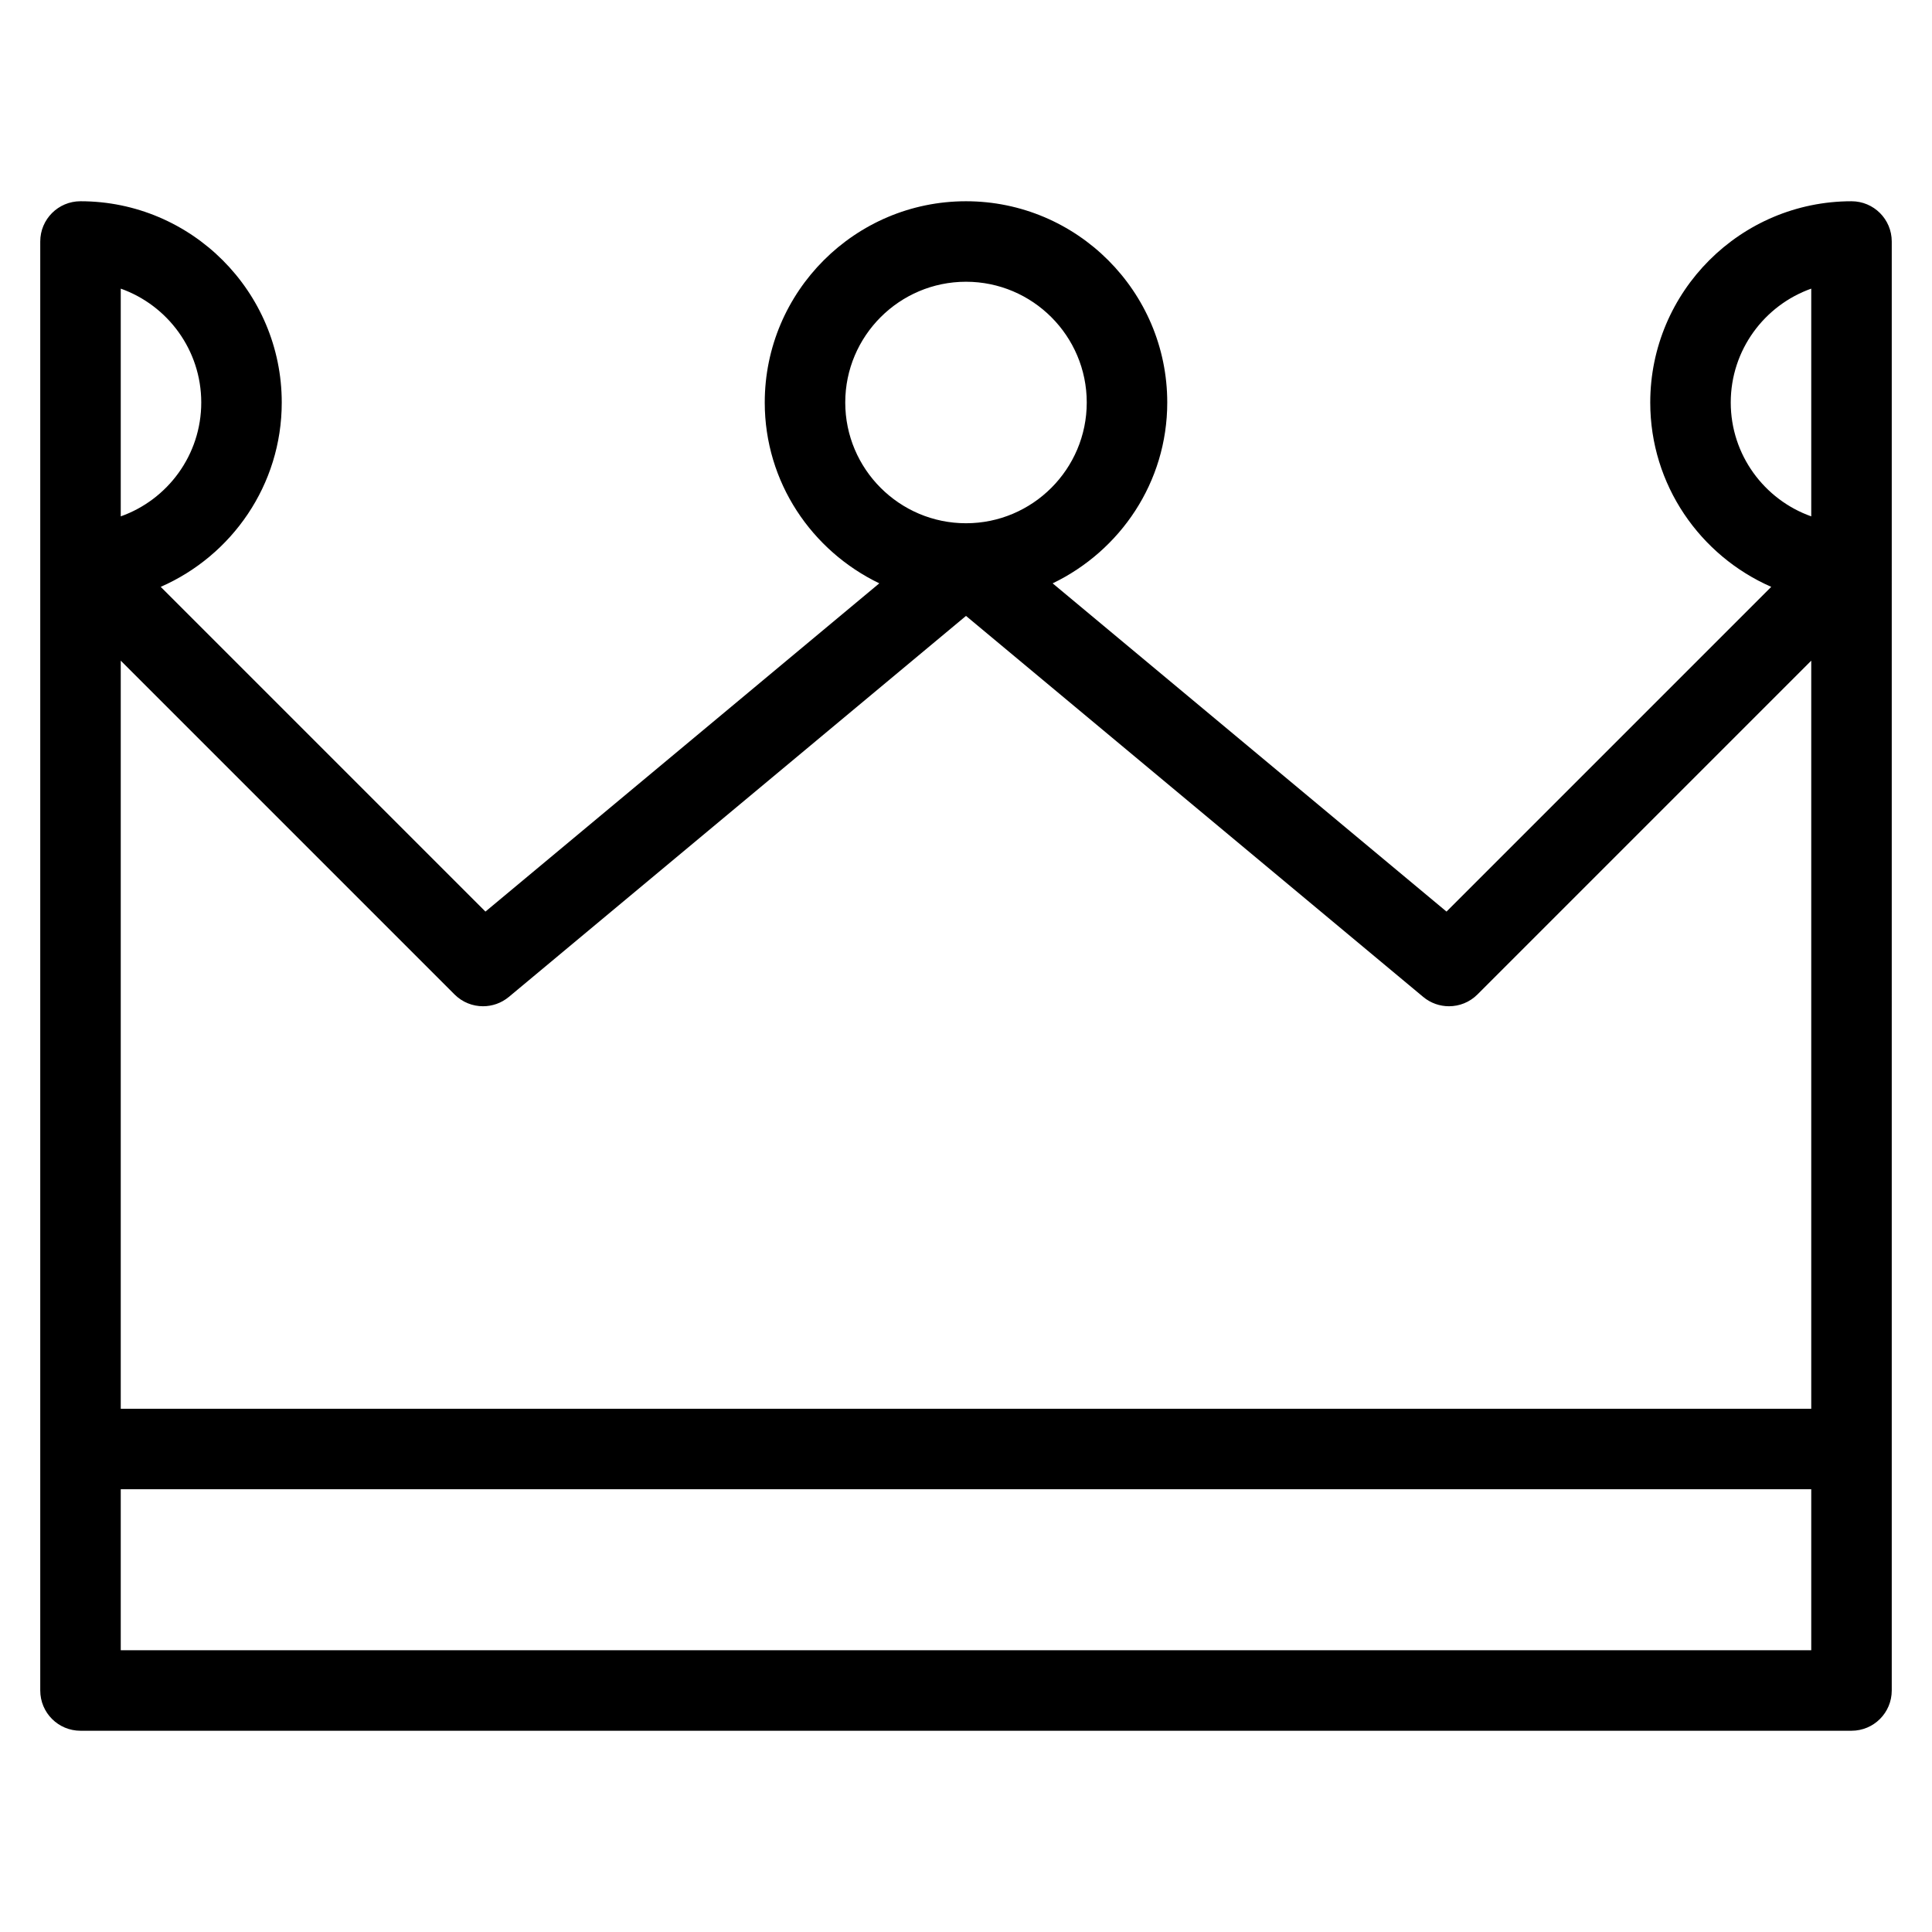 <?xml version="1.0" encoding="utf-8"?>
<!-- Generator: Adobe Illustrator 19.1.0, SVG Export Plug-In . SVG Version: 6.00 Build 0)  -->
<!DOCTYPE svg PUBLIC "-//W3C//DTD SVG 1.1//EN" "http://www.w3.org/Graphics/SVG/1.1/DTD/svg11.dtd">
<svg version="1.1" id="Layer_1" xmlns="http://www.w3.org/2000/svg" xmlns:xlink="http://www.w3.org/1999/xlink" x="0px" y="0px"
	 width="48px" height="48px" viewBox="0 0 48 48" enable-background="new 0 0 48 48" xml:space="preserve">
<path d="M46,5c-2.757,0-5,2.243-5,5c0,2.048,1.24,3.807,3.006,4.58l-8.068,8.068l-9.785-8.155
	C27.831,13.685,29,11.983,29,10c0-2.757-2.243-5-5-5s-5,2.243-5,5c0,1.983,1.169,3.685,2.846,4.493
	l-9.785,8.155l-8.068-8.068C5.76,13.807,7,12.048,7,10c0-2.757-2.243-5-5-5C1.447,5,1,5.447,1,6v8v28
	c0,0.553,0.447,1,1,1h44c0.553,0,1-0.447,1-1V14V6C47,5.447,46.553,5,46,5z M43,10c0-1.304,0.836-2.416,2-2.829
	v5.658C43.836,12.416,43,11.304,43,10z M24,7c1.654,0,3,1.346,3,3s-1.346,3-3,3s-3-1.346-3-3S22.346,7,24,7z M12,25
	c0.227,0,0.454-0.076,0.641-0.231L24,15.302l11.359,9.466C35.546,24.924,35.773,25,36,25
	c0.257,0,0.513-0.099,0.707-0.293L45,16.414V35H3V16.414l8.293,8.293C11.487,24.901,11.743,25,12,25z
	 M3,7.171C4.164,7.584,5,8.696,5,10s-0.836,2.416-2,2.829V7.171z M3,41v-4h42v4H3z"/>
</svg>
